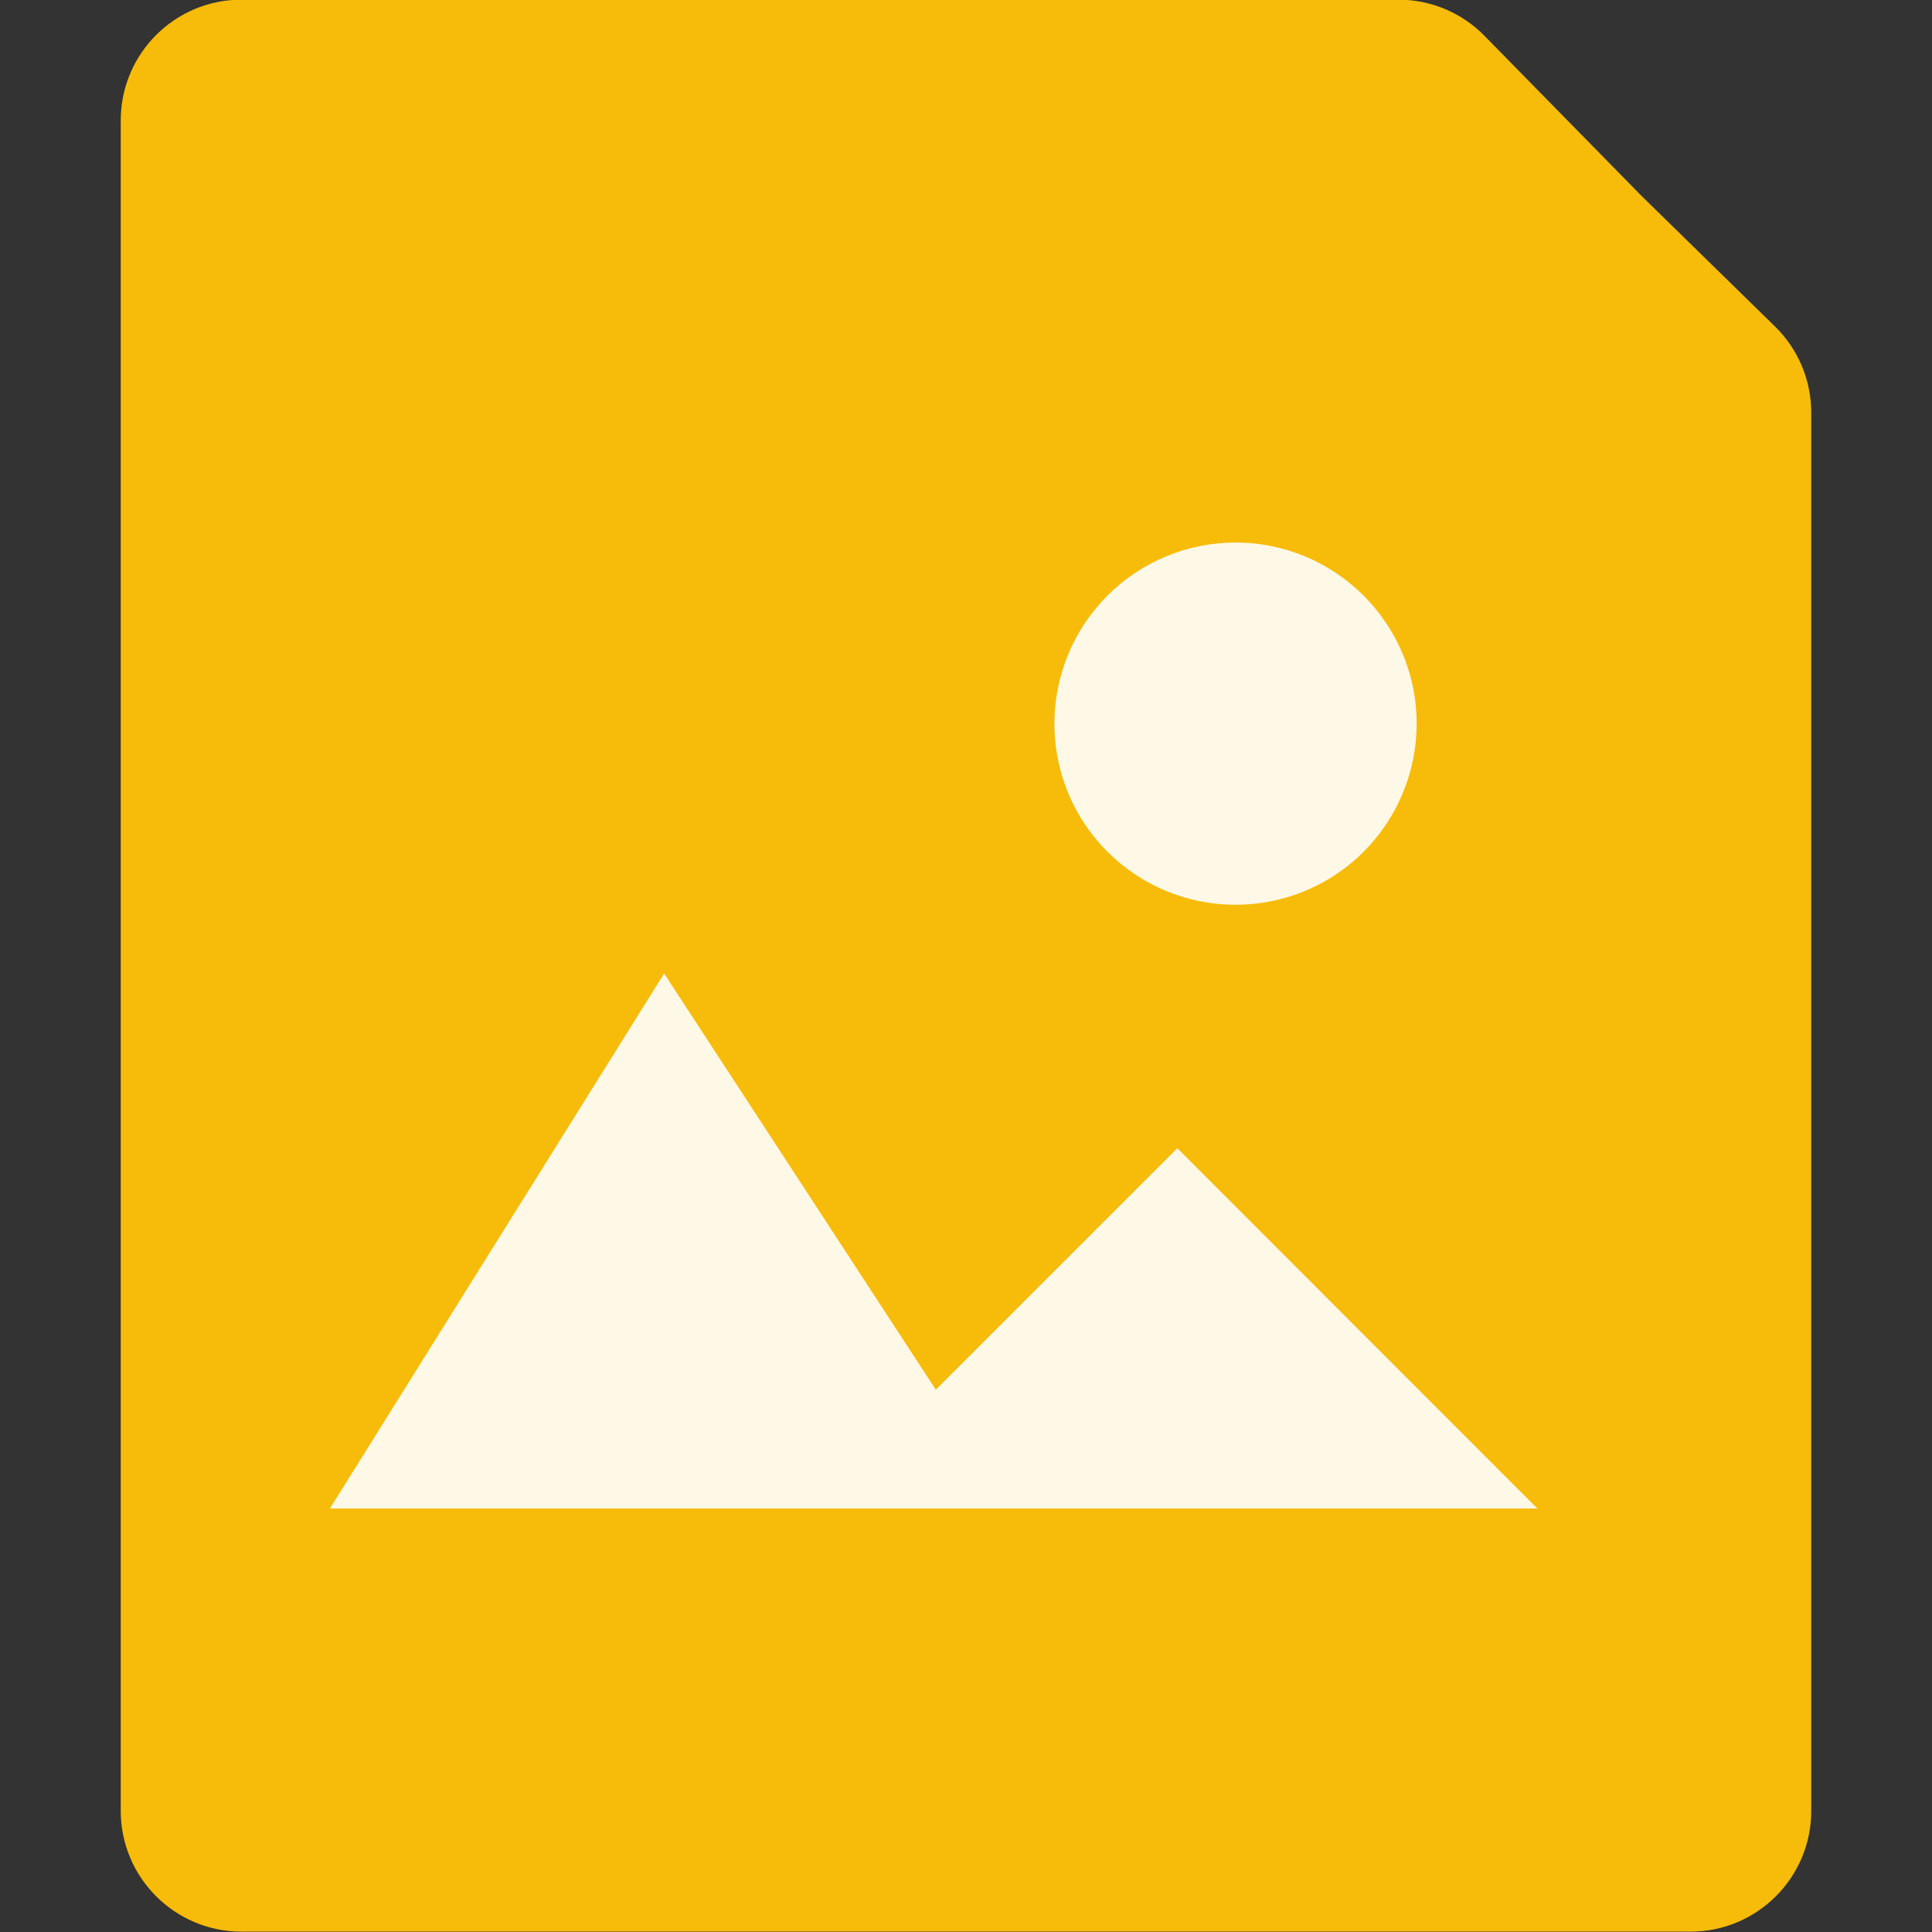 <svg width="16" height="16" viewBox="0 0 16 16" fill="none" xmlns="http://www.w3.org/2000/svg">
<rect x="0" y="0" width="16" height="16" fill="#333333" stroke="none"/>
<g clip-path="url(#clip0_3419_1611)">
<path d="M1 0.997C1 0.445 1.448 -0.003 2 -0.003H11.58C11.849 -0.003 12.106 0.105 12.294 0.297L13.594 1.622L14.699 2.703C14.892 2.891 15 3.149 15 3.418V14.997C15 15.549 14.552 15.997 14 15.997H2C1.448 15.997 1 15.549 1 14.997V0.997Z" fill="#F7BC09"/>
<path opacity="0.902" d="M10.232 4.493C10.529 4.493 10.819 4.581 11.065 4.746C11.312 4.911 11.504 5.145 11.618 5.419C11.732 5.693 11.761 5.995 11.703 6.286C11.645 6.577 11.502 6.844 11.293 7.054C11.083 7.264 10.816 7.406 10.525 7.464C10.234 7.522 9.932 7.492 9.658 7.379C9.384 7.265 9.15 7.073 8.985 6.827C8.82 6.58 8.732 6.29 8.732 5.993C8.732 5.595 8.89 5.214 9.171 4.933C9.453 4.651 9.834 4.493 10.232 4.493ZM2.732 12.493L5.5 8.062L7.75 11.509L9.75 9.509L12.732 12.493H2.732Z" fill="white"/>
</g>
<defs>
<clipPath id="clip0_3419_1611">
<rect width="16" height="16" fill="white"/>
</clipPath>
</defs>
</svg>
